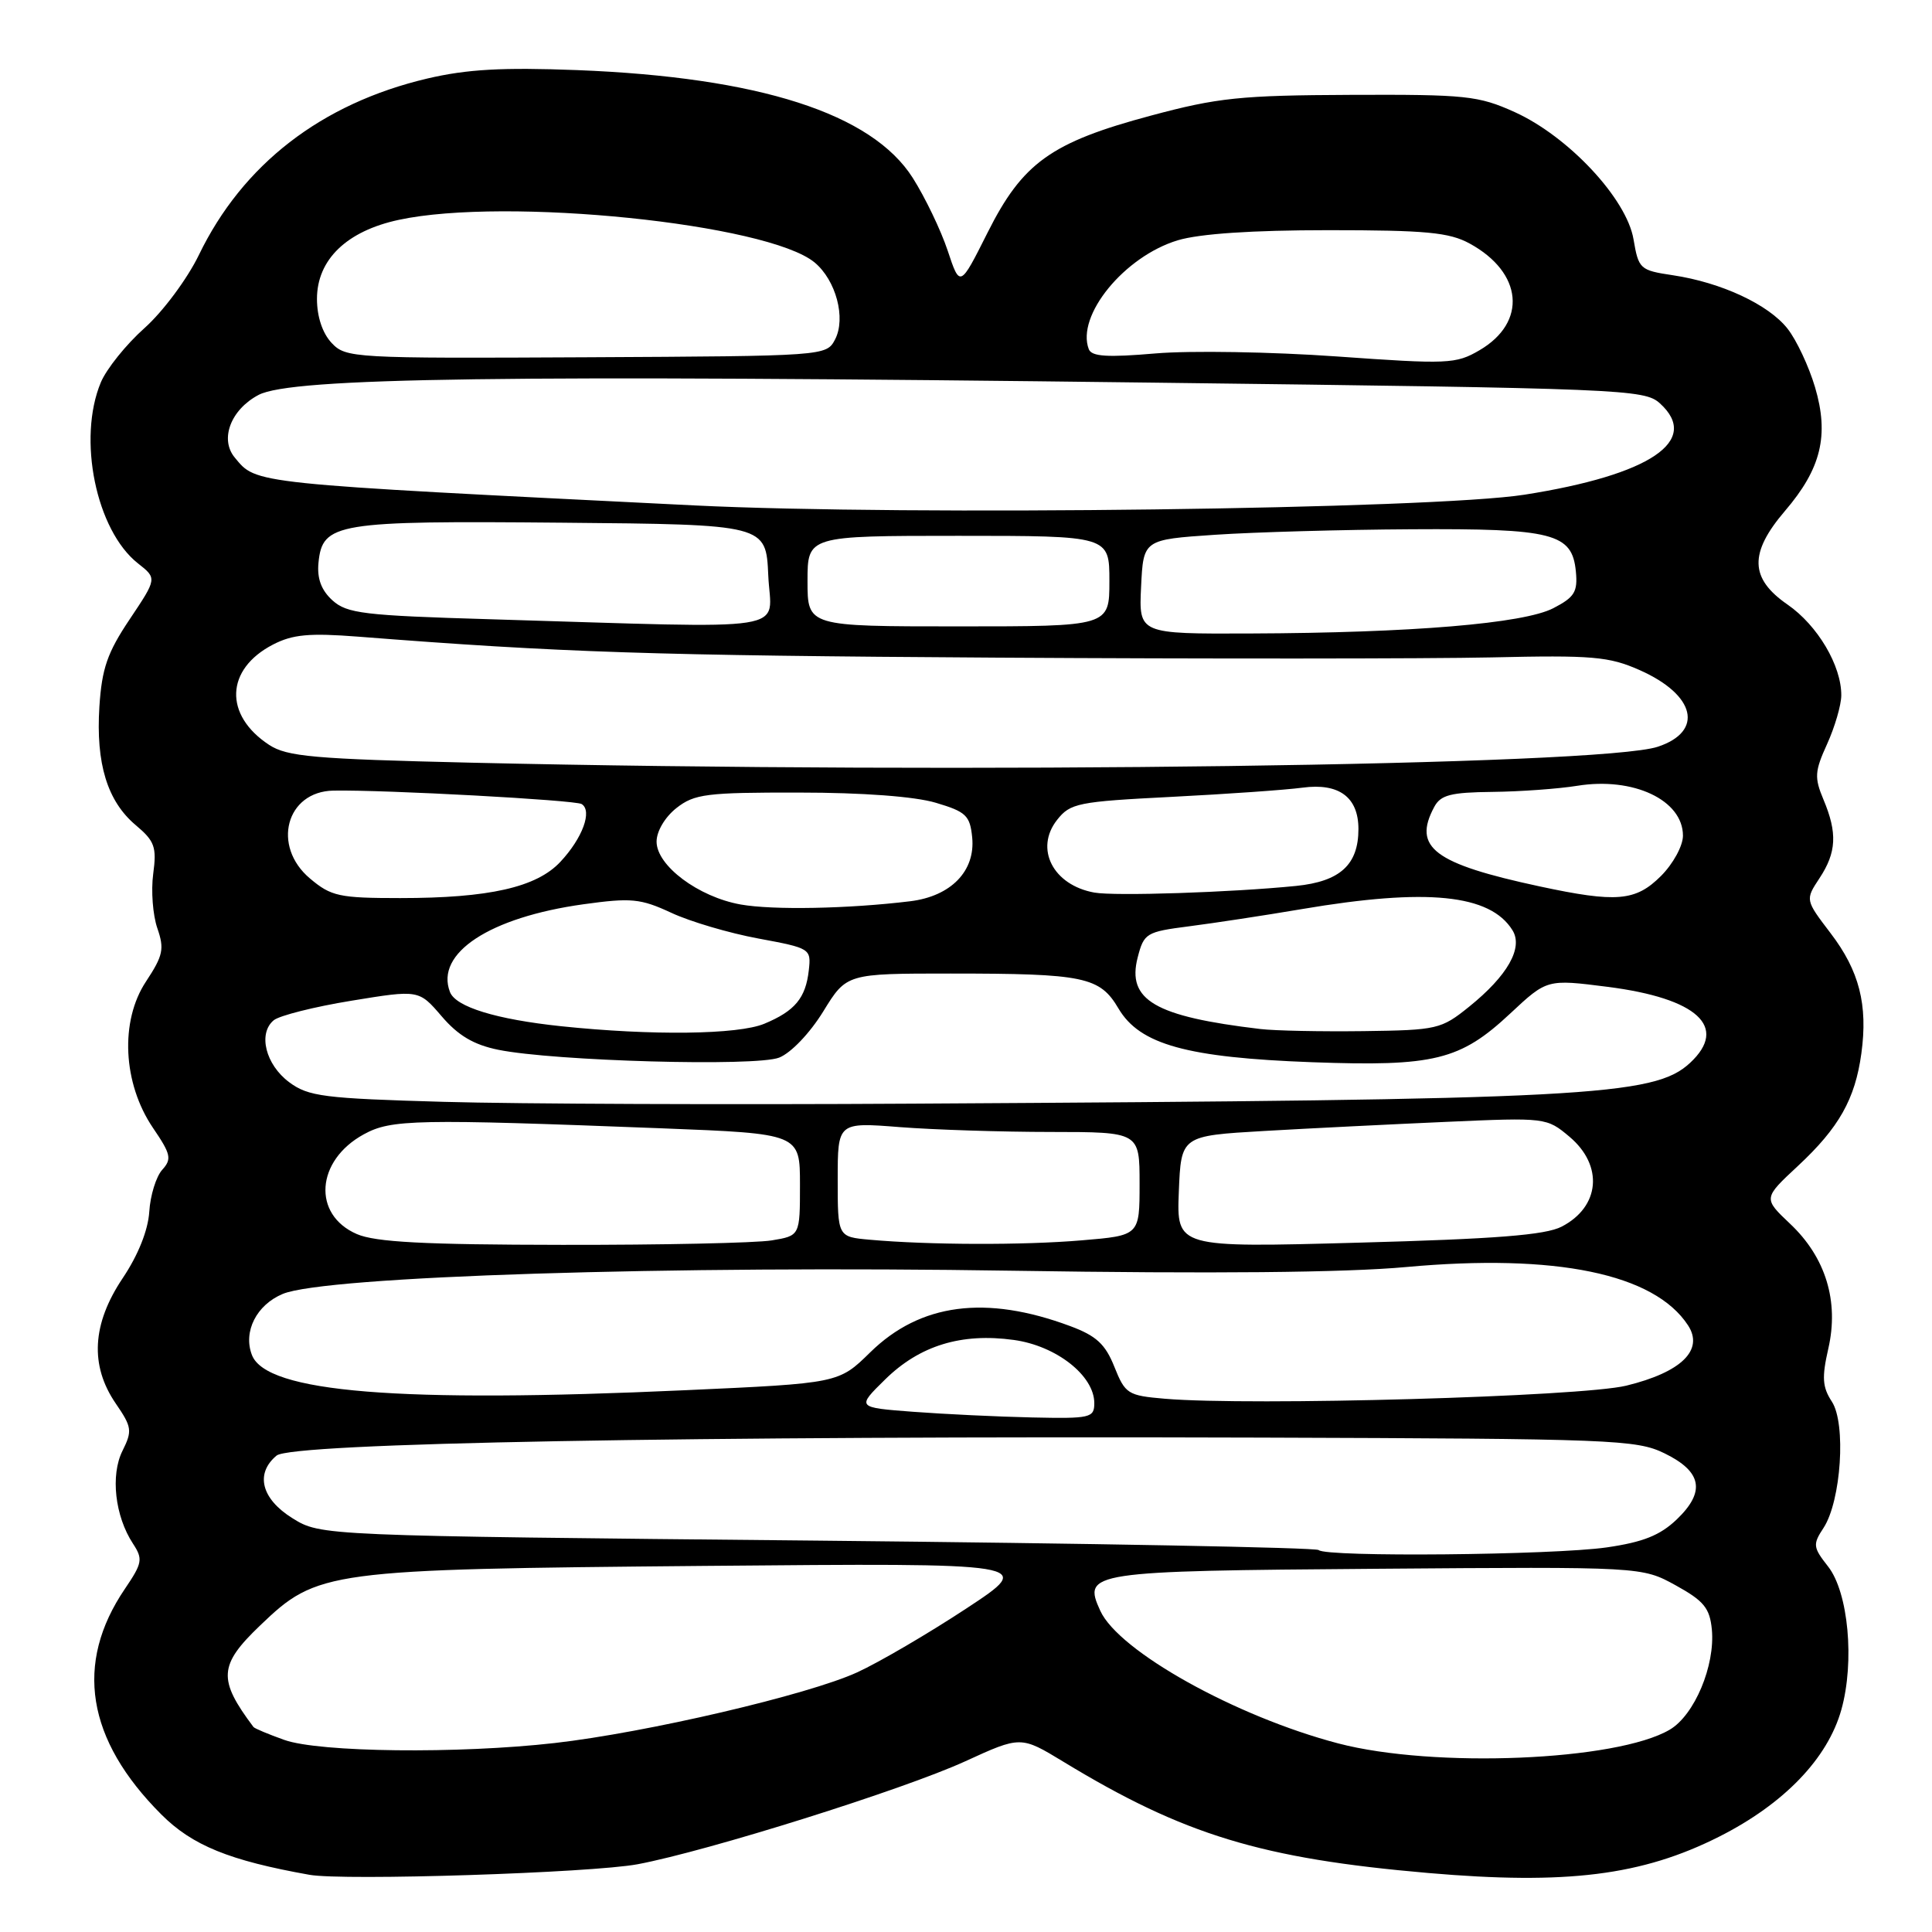 <?xml version="1.0" encoding="UTF-8" standalone="no"?>
<!DOCTYPE svg PUBLIC "-//W3C//DTD SVG 1.1//EN" "http://www.w3.org/Graphics/SVG/1.1/DTD/svg11.dtd" >
<svg xmlns="http://www.w3.org/2000/svg" xmlns:xlink="http://www.w3.org/1999/xlink" version="1.1" viewBox="0 0 256 256">
 <g >
 <path fill="currentColor"
d=" M 84.50 247.02 C 93.80 245.27 119.68 237.14 127.88 233.39 C 135.26 230.01 135.26 230.01 140.94 233.46 C 156.87 243.14 167.14 246.27 189.23 248.18 C 207.61 249.77 217.58 248.52 227.81 243.36 C 236.40 239.02 242.18 233.01 243.99 226.54 C 245.77 220.17 244.92 210.99 242.23 207.57 C 240.23 205.02 240.18 204.65 241.63 202.45 C 243.96 198.88 244.64 188.63 242.73 185.72 C 241.47 183.79 241.39 182.52 242.26 178.70 C 243.70 172.43 241.91 166.60 237.20 162.16 C 233.63 158.78 233.63 158.78 238.24 154.49 C 243.68 149.42 245.81 145.64 246.64 139.59 C 247.52 133.15 246.37 128.64 242.56 123.65 C 239.20 119.24 239.20 119.24 241.09 116.37 C 243.35 112.95 243.48 110.37 241.62 105.95 C 240.40 103.04 240.45 102.21 242.10 98.59 C 243.12 96.34 243.97 93.44 243.98 92.15 C 244.01 88.22 240.85 82.87 236.86 80.11 C 231.84 76.65 231.75 73.28 236.51 67.71 C 241.32 62.10 242.39 57.68 240.50 51.30 C 239.68 48.54 238.04 45.04 236.85 43.54 C 234.34 40.35 228.08 37.43 221.66 36.47 C 217.30 35.82 217.12 35.65 216.45 31.71 C 215.54 26.33 207.83 18.08 200.70 14.85 C 195.89 12.68 194.26 12.51 179.00 12.57 C 164.39 12.63 161.36 12.94 152.50 15.32 C 139.28 18.86 135.50 21.56 130.85 30.84 C 127.20 38.11 127.20 38.11 125.57 33.20 C 124.67 30.50 122.59 26.17 120.95 23.58 C 115.53 15.03 100.61 10.24 76.50 9.29 C 66.56 8.91 61.88 9.17 56.60 10.41 C 42.58 13.72 32.15 21.78 26.34 33.81 C 24.82 36.94 21.60 41.28 19.16 43.46 C 16.72 45.63 14.11 48.88 13.36 50.67 C 10.24 58.14 12.73 70.28 18.28 74.65 C 20.81 76.64 20.81 76.64 17.19 82.05 C 14.22 86.48 13.50 88.57 13.17 93.63 C 12.69 101.18 14.22 106.17 17.99 109.34 C 20.50 111.45 20.78 112.23 20.30 115.80 C 20.00 118.03 20.25 121.27 20.85 123.00 C 21.80 125.74 21.61 126.62 19.35 130.05 C 15.87 135.30 16.27 143.55 20.27 149.45 C 22.65 152.94 22.79 153.58 21.49 155.01 C 20.69 155.90 19.91 158.40 19.78 160.56 C 19.62 163.03 18.30 166.32 16.26 169.36 C 12.19 175.43 11.89 180.93 15.33 185.96 C 17.48 189.09 17.55 189.59 16.23 192.24 C 14.62 195.47 15.23 200.90 17.62 204.54 C 18.96 206.59 18.87 207.11 16.55 210.53 C 9.83 220.43 11.46 230.51 21.38 240.43 C 25.48 244.53 30.39 246.53 41.00 248.42 C 45.53 249.23 78.38 248.17 84.50 247.02 Z  M 177.32 231.01 C 163.75 227.45 148.23 218.80 145.79 213.43 C 143.44 208.29 144.28 208.16 182.53 207.87 C 217.55 207.60 217.55 207.60 222.03 210.06 C 225.78 212.13 226.55 213.07 226.83 215.92 C 227.28 220.70 224.53 227.26 221.25 229.19 C 214.24 233.33 189.99 234.33 177.32 231.01 Z  M 37.68 230.55 C 35.57 229.80 33.74 229.03 33.59 228.84 C 28.85 222.53 28.97 220.64 34.47 215.38 C 42.06 208.10 43.23 207.94 93.35 207.49 C 137.21 207.10 137.21 207.10 128.05 213.13 C 123.02 216.44 116.50 220.26 113.57 221.60 C 107.06 224.58 85.70 229.57 73.50 230.96 C 60.73 232.41 42.32 232.20 37.68 230.55 Z  M 174.73 205.39 C 174.39 205.06 144.51 204.50 108.31 204.14 C 42.50 203.50 42.50 203.50 38.75 201.17 C 34.63 198.61 33.78 195.26 36.65 192.87 C 38.67 191.20 90.70 190.25 167.05 190.49 C 213.76 190.64 216.83 190.76 220.55 192.57 C 225.53 195.00 226.02 197.65 222.18 201.33 C 219.97 203.44 217.73 204.34 212.89 205.04 C 205.78 206.06 175.68 206.35 174.73 205.39 Z  M 121.00 187.07 C 113.50 186.50 113.50 186.50 117.29 182.78 C 121.86 178.29 127.39 176.59 134.33 177.55 C 139.96 178.32 145.00 182.28 145.00 185.92 C 145.00 187.87 144.49 187.99 136.75 187.82 C 132.21 187.72 125.12 187.38 121.00 187.07 Z  M 154.34 185.34 C 149.44 184.92 149.10 184.71 147.66 181.11 C 146.46 178.10 145.26 177.00 141.82 175.72 C 130.63 171.55 121.94 172.69 115.31 179.19 C 111.13 183.29 111.13 183.29 90.81 184.21 C 52.84 185.94 35.28 184.51 33.38 179.54 C 32.19 176.45 33.99 172.90 37.47 171.45 C 43.06 169.11 88.92 167.66 134.30 168.38 C 160.56 168.79 178.25 168.63 186.30 167.89 C 206.15 166.08 219.20 168.77 223.67 175.61 C 225.81 178.88 222.79 181.83 215.48 183.61 C 209.47 185.07 165.75 186.31 154.34 185.34 Z  M 47.28 163.52 C 41.35 160.95 41.85 153.77 48.21 150.30 C 51.84 148.31 55.11 148.25 87.75 149.51 C 106.00 150.22 106.00 150.22 106.00 156.98 C 106.00 163.74 106.00 163.74 102.25 164.36 C 100.19 164.70 87.70 164.97 74.50 164.95 C 56.20 164.93 49.74 164.59 47.28 163.52 Z  M 115.25 164.27 C 111.00 163.89 111.00 163.89 111.00 156.29 C 111.00 148.70 111.00 148.70 119.25 149.35 C 123.79 149.70 132.79 149.99 139.25 149.99 C 151.00 150.00 151.00 150.00 151.00 156.85 C 151.00 163.71 151.00 163.71 143.35 164.35 C 135.61 165.01 123.04 164.97 115.25 164.27 Z  M 156.20 157.91 C 156.50 150.50 156.50 150.50 167.50 149.86 C 173.55 149.51 184.45 148.97 191.71 148.65 C 204.81 148.07 204.95 148.09 207.96 150.62 C 212.50 154.44 212.02 159.91 206.92 162.54 C 204.78 163.65 198.17 164.17 180.00 164.66 C 155.91 165.32 155.91 165.32 156.20 157.91 Z  M 58.82 146.00 C 42.88 145.55 40.87 145.29 38.32 143.40 C 35.19 141.07 34.16 136.94 36.27 135.19 C 37.02 134.57 41.66 133.40 46.57 132.60 C 55.50 131.14 55.50 131.14 58.52 134.66 C 60.70 137.21 62.77 138.44 66.02 139.10 C 73.45 140.61 100.15 141.35 103.24 140.14 C 104.81 139.52 107.31 136.90 109.08 134.03 C 112.17 129.00 112.17 129.00 125.96 129.00 C 143.68 129.00 145.73 129.43 148.21 133.64 C 151.03 138.41 157.27 140.14 173.88 140.75 C 190.04 141.34 193.49 140.49 200.12 134.29 C 204.99 129.74 204.99 129.74 213.01 130.76 C 224.92 132.28 229.05 136.08 223.95 140.83 C 219.19 145.27 210.31 145.73 121.00 146.24 C 96.52 146.39 68.54 146.28 58.82 146.00 Z  M 74.35 135.98 C 65.74 135.07 60.37 133.42 59.62 131.44 C 57.64 126.30 64.88 121.55 77.31 119.82 C 83.65 118.94 84.87 119.06 88.95 120.95 C 91.45 122.12 96.65 123.65 100.50 124.36 C 107.39 125.64 107.49 125.70 107.17 128.57 C 106.76 132.24 105.34 133.96 101.28 135.65 C 97.81 137.10 86.37 137.24 74.35 135.98 Z  M 167.00 136.35 C 153.01 134.69 149.29 132.52 150.75 126.86 C 151.58 123.65 151.88 123.47 157.56 122.74 C 160.83 122.32 167.55 121.30 172.50 120.46 C 189.07 117.65 197.45 118.49 200.41 123.26 C 201.86 125.59 199.76 129.29 194.66 133.40 C 190.96 136.38 190.44 136.50 180.66 136.63 C 175.07 136.70 168.93 136.58 167.00 136.35 Z  M 98.14 119.85 C 92.54 118.85 87.00 114.70 87.00 111.52 C 87.00 110.15 88.11 108.27 89.63 107.07 C 92.01 105.20 93.61 105.00 105.88 105.02 C 114.31 105.02 121.22 105.54 124.00 106.37 C 128.01 107.56 128.53 108.06 128.82 110.96 C 129.26 115.41 126.01 118.76 120.61 119.42 C 112.41 120.42 102.41 120.61 98.14 119.85 Z  M 41.08 116.41 C 35.97 112.12 37.91 104.86 44.19 104.76 C 51.06 104.64 76.20 106.01 77.07 106.54 C 78.52 107.44 77.19 111.06 74.25 114.20 C 71.09 117.58 64.80 119.00 53.03 119.00 C 44.94 119.00 43.88 118.77 41.08 116.41 Z  M 145.00 118.27 C 139.53 117.28 137.06 112.46 140.07 108.64 C 141.82 106.42 142.82 106.22 155.22 105.59 C 162.52 105.22 170.34 104.67 172.59 104.37 C 177.42 103.72 180.00 105.63 180.00 109.85 C 180.00 114.58 177.57 116.80 171.74 117.39 C 163.20 118.25 147.69 118.76 145.00 118.27 Z  M 204.00 117.45 C 190.00 114.44 187.16 112.30 190.04 106.93 C 190.89 105.33 192.22 104.99 197.79 104.93 C 201.48 104.89 206.53 104.52 209.00 104.12 C 216.44 102.92 223.00 106.02 223.00 110.73 C 223.00 112.08 221.70 114.46 220.08 116.08 C 216.73 119.42 214.21 119.64 204.00 117.45 Z  M 62.45 101.06 C 41.57 100.57 38.05 100.26 35.66 98.70 C 29.64 94.75 29.87 88.67 36.17 85.41 C 38.78 84.06 40.99 83.86 47.46 84.36 C 74.28 86.46 86.45 86.86 132.00 87.14 C 159.78 87.31 189.29 87.29 197.59 87.11 C 211.02 86.80 213.19 86.99 217.26 88.79 C 224.67 92.07 225.81 96.92 219.66 98.95 C 212.10 101.44 127.87 102.57 62.45 101.06 Z  M 151.20 77.75 C 151.50 71.50 151.50 71.50 161.00 70.86 C 166.22 70.51 177.93 70.18 187.00 70.13 C 205.81 70.02 208.32 70.66 208.81 75.72 C 209.07 78.43 208.64 79.13 205.82 80.59 C 201.90 82.62 187.09 83.86 165.70 83.94 C 150.90 84.00 150.90 84.00 151.20 77.75 Z  M 64.85 82.05 C 48.23 81.56 45.97 81.29 44.05 79.55 C 42.57 78.20 42.00 76.67 42.20 74.57 C 42.72 69.28 44.53 68.99 74.50 69.26 C 101.50 69.50 101.50 69.50 101.80 76.25 C 102.13 83.91 106.16 83.28 64.85 82.05 Z  M 107.00 77.00 C 107.00 71.00 107.00 71.00 127.00 71.00 C 147.00 71.00 147.00 71.00 147.00 77.00 C 147.00 83.00 147.00 83.00 127.00 83.00 C 107.00 83.00 107.00 83.00 107.00 77.00 Z  M 92.00 66.97 C 32.80 64.03 34.03 64.15 31.10 60.62 C 29.09 58.19 30.58 54.27 34.26 52.33 C 38.61 50.03 66.92 49.64 152.65 50.70 C 215.16 51.47 217.88 51.58 219.94 53.44 C 225.41 58.39 218.68 62.93 202.00 65.55 C 189.75 67.47 120.17 68.36 92.00 66.97 Z  M 43.94 45.44 C 42.73 44.15 42.00 41.96 42.00 39.61 C 42.00 34.41 45.93 30.61 52.85 29.13 C 67.05 26.08 101.69 29.63 107.93 34.77 C 110.77 37.12 112.12 42.16 110.65 44.98 C 109.50 47.17 109.38 47.18 77.69 47.34 C 46.74 47.50 45.83 47.44 43.94 45.44 Z  M 144.27 46.27 C 142.57 41.83 148.98 33.98 156.06 31.84 C 158.95 30.97 165.92 30.50 176.00 30.50 C 188.94 30.50 192.03 30.79 194.74 32.27 C 201.79 36.12 202.39 42.70 196.04 46.41 C 192.91 48.24 191.87 48.28 177.11 47.23 C 168.53 46.62 157.73 46.44 153.13 46.83 C 146.74 47.38 144.65 47.25 144.27 46.27 Z "/>
</g>
</svg>